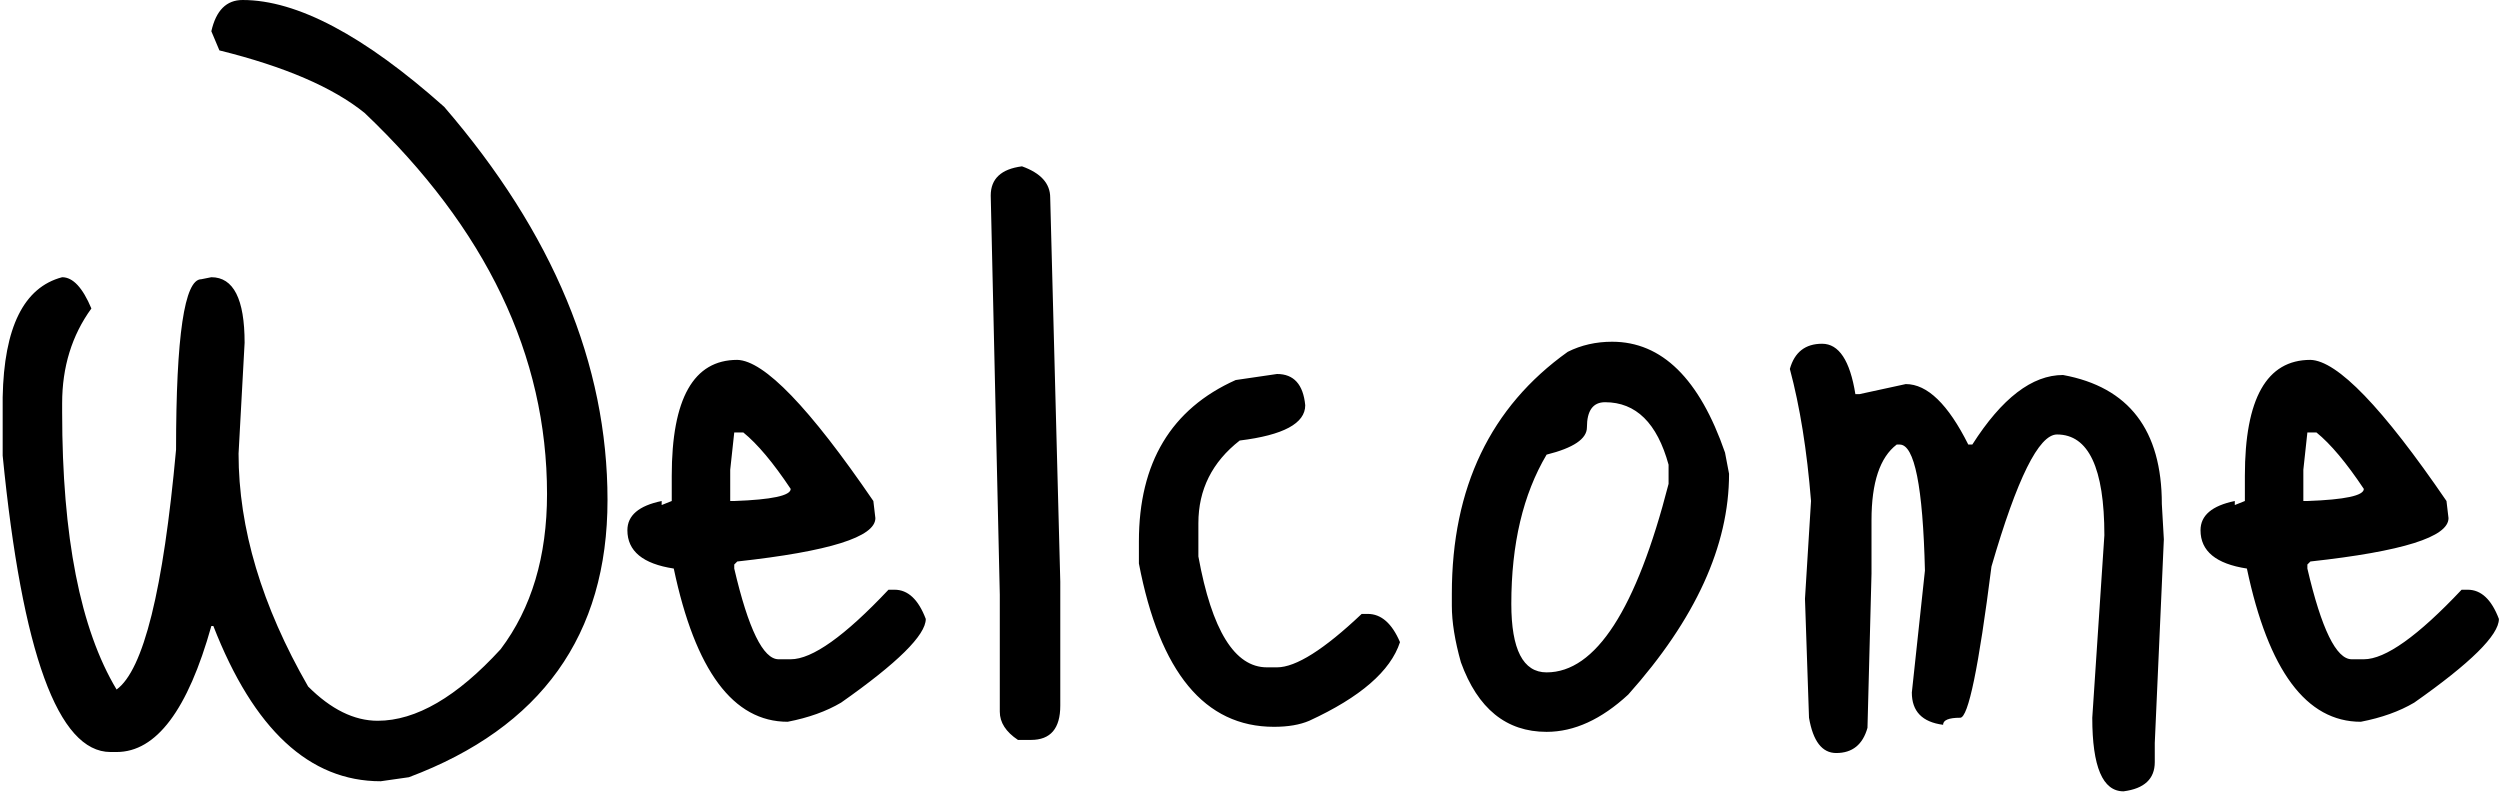 <svg width="620" height="197" viewBox="0 0 620 197" fill="none" xmlns="http://www.w3.org/2000/svg">
<path d="M60.163 -5.126e-06C73.663 -5.126e-06 90.33 8.833 110.163 26.5C137.163 57.833 150.663 90.333 150.663 124C150.663 157.5 134.246 180.417 101.413 192.75L94.413 193.75C76.746 193.75 62.913 180.917 52.913 155.25H52.413C46.58 176.083 38.746 186.5 28.913 186.5H27.413C14.413 186.5 5.496 162 0.663 113V98.5C0.996 81.167 5.913 71.25 15.413 68.75C18.08 68.75 20.496 71.333 22.663 76.5C17.83 83.167 15.413 91 15.413 100V102.25C15.413 133.083 19.913 156 28.913 171C35.58 166.167 40.496 146.333 43.663 111.5C43.663 83.333 45.746 69.25 49.913 69.25L52.413 68.75C57.913 68.75 60.663 74.167 60.663 85L59.163 112.5C59.163 131 64.913 150.25 76.413 170.25C82.08 175.917 87.83 178.75 93.663 178.75C103.163 178.75 113.33 172.833 124.163 161C131.83 150.833 135.663 138 135.663 122.5C135.663 88.167 120.58 56.667 90.413 28C82.58 21.667 70.58 16.5 54.413 12.5L52.413 7.75C53.58 2.583 56.163 -5.126e-06 60.163 -5.126e-06ZM182.843 89.25C189.509 89.417 200.759 101.083 216.593 124.25L217.093 128.5C217.093 133.167 205.676 136.75 182.843 139.25L182.093 140V141C185.593 156 189.259 163.5 193.093 163.5H196.093C201.426 163.5 209.509 157.75 220.343 146.25H221.843C225.176 146.25 227.759 148.667 229.593 153.5C229.593 157.5 222.593 164.417 208.593 174.25C204.926 176.417 200.509 178 195.343 179C181.843 179 172.426 166.333 167.093 141C159.426 139.833 155.593 136.667 155.593 131.5C155.593 127.833 158.426 125.417 164.093 124.25V125.25L166.593 124.25V118C166.593 98.833 172.009 89.25 182.843 89.25ZM184.343 107.25H182.093L181.093 116.5V124.25H182.093C191.426 123.917 196.093 122.917 196.093 121.25C191.759 114.75 187.843 110.083 184.343 107.25ZM253.45 41.25C258.117 42.917 260.45 45.5 260.45 49L262.95 144.25V175C262.95 180.667 260.534 183.5 255.7 183.5H252.45C249.45 181.5 247.95 179.167 247.95 176.5V147.5L245.7 48.5C245.7 44.333 248.284 41.917 253.45 41.25ZM306.448 94.25L316.698 92.75C320.865 92.75 323.198 95.333 323.698 100.5C323.698 105 318.282 107.917 307.448 109.25C300.615 114.583 297.198 121.417 297.198 129.75V138C300.532 156.333 306.198 165.5 314.198 165.5H316.698C321.365 165.5 328.365 161.083 337.698 152.25H339.198C342.532 152.25 345.198 154.583 347.198 159.25C344.865 166.417 337.365 172.917 324.698 178.75C322.365 179.75 319.448 180.25 315.948 180.25C298.782 180.25 287.615 166.75 282.448 139.75V134.25C282.448 114.75 290.448 101.417 306.448 94.25ZM399.806 84.75C412.139 84.75 421.472 93.917 427.806 112.25L428.806 117.5C428.806 135.333 420.472 153.583 403.806 172.25C397.139 178.417 390.389 181.5 383.556 181.5C373.556 181.5 366.472 175.75 362.306 164.25C360.806 158.917 360.056 154.25 360.056 150.25V147.25C360.056 120.917 369.639 100.917 388.806 87.25C392.139 85.583 395.806 84.75 399.806 84.75ZM374.806 149.75C374.806 161.083 377.722 166.75 383.556 166.75C395.722 166.75 405.806 151.167 413.806 120V115.25C410.972 104.917 405.722 99.75 398.056 99.75C395.056 99.75 393.556 101.833 393.556 106C393.556 108.833 390.222 111.083 383.556 112.75C377.722 122.583 374.806 134.917 374.806 149.75ZM443.884 91.5C445.05 87.333 447.717 85.25 451.884 85.25C456.05 85.25 458.8 89.417 460.134 97.75H461.134L472.634 95.25C477.967 95.25 483.134 100.25 488.134 110.25H489.134C496.467 98.75 503.967 93 511.634 93C527.967 96 536.134 106.667 536.134 125L536.634 133.75L534.384 184.25V189C534.384 193.167 531.8 195.583 526.634 196.25C521.467 196.25 518.884 190.167 518.884 178L521.884 132.75C521.884 116.083 517.967 107.75 510.134 107.75C505.634 107.75 500.217 118.667 493.884 140.5C490.717 165.5 488.134 178 486.134 178C483.3 178 481.884 178.583 481.884 179.75C476.717 179.083 474.134 176.417 474.134 171.75L477.384 141.5C476.884 120.667 474.8 110.25 471.134 110.25H470.384C466.217 113.417 464.134 119.667 464.134 129V142.25L463.134 180.5C461.967 184.667 459.384 186.75 455.384 186.75C451.884 186.75 449.634 183.833 448.634 178L447.634 148.5L449.134 124.25C448.134 111.75 446.384 100.833 443.884 91.5ZM572.979 89.25C579.646 89.417 590.896 101.083 606.729 124.25L607.229 128.5C607.229 133.167 595.813 136.75 572.979 139.25L572.229 140V141C575.729 156 579.396 163.5 583.229 163.5H586.229C591.563 163.5 599.646 157.75 610.479 146.25H611.979C615.313 146.25 617.896 148.667 619.729 153.5C619.729 157.5 612.729 164.417 598.729 174.25C595.063 176.417 590.646 178 585.479 179C571.979 179 562.563 166.333 557.229 141C549.563 139.833 545.729 136.667 545.729 131.5C545.729 127.833 548.563 125.417 554.229 124.25V125.25L556.729 124.25V118C556.729 98.833 562.146 89.25 572.979 89.25ZM574.479 107.25H572.229L571.229 116.5V124.25H572.229C581.563 123.917 586.229 122.917 586.229 121.25C581.896 114.75 577.979 110.083 574.479 107.25Z" fill="black"/>
</svg>

